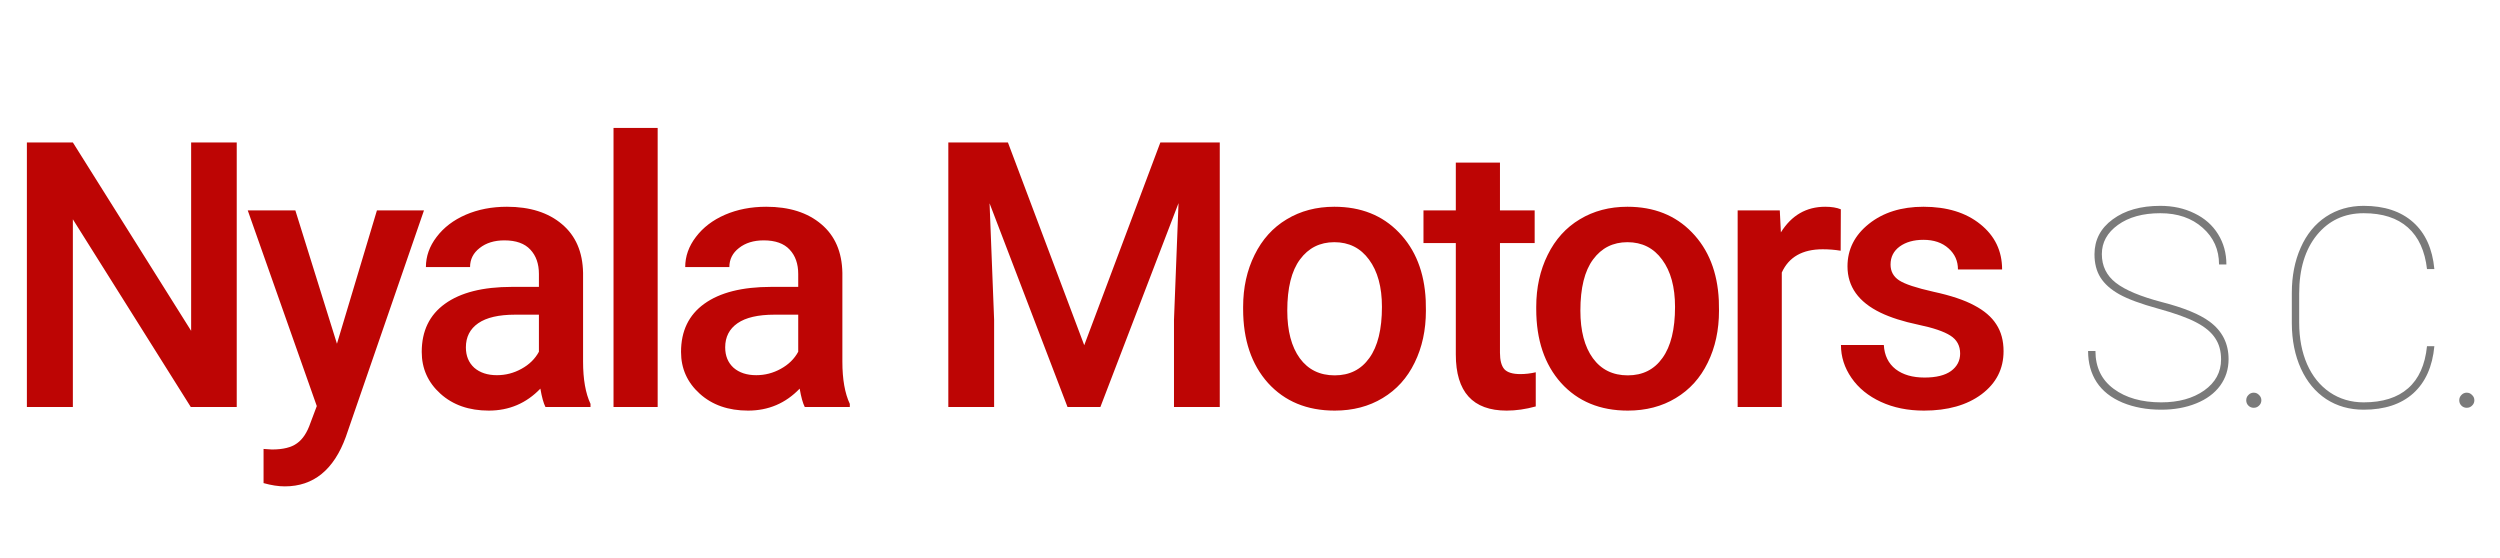 <svg width="215" height="48" viewBox="0 0 215 48" fill="none" xmlns="http://www.w3.org/2000/svg">
<path d="M20.359 35H16.406L6.266 18.859V35H2.312V12.25H6.266L16.438 28.453V12.25H20.359V35ZM28.978 29.562L32.416 18.094H36.462L29.744 37.562C28.712 40.406 26.962 41.828 24.494 41.828C23.942 41.828 23.332 41.734 22.666 41.547V38.609L23.384 38.656C24.343 38.656 25.061 38.479 25.541 38.125C26.03 37.781 26.416 37.198 26.697 36.375L27.244 34.922L21.306 18.094H25.4L28.978 29.562ZM46.909 35C46.743 34.677 46.597 34.151 46.472 33.422C45.264 34.682 43.784 35.312 42.034 35.312C40.337 35.312 38.951 34.828 37.878 33.859C36.805 32.891 36.269 31.693 36.269 30.266C36.269 28.463 36.935 27.083 38.269 26.125C39.612 25.156 41.529 24.672 44.019 24.672H46.347V23.562C46.347 22.688 46.102 21.99 45.612 21.469C45.123 20.938 44.378 20.672 43.378 20.672C42.514 20.672 41.805 20.891 41.253 21.328C40.701 21.755 40.425 22.302 40.425 22.969H36.628C36.628 22.042 36.935 21.177 37.55 20.375C38.165 19.562 38.998 18.927 40.05 18.469C41.112 18.01 42.295 17.781 43.597 17.781C45.576 17.781 47.154 18.281 48.331 19.281C49.508 20.271 50.112 21.667 50.144 23.469V31.094C50.144 32.615 50.357 33.828 50.784 34.734V35H46.909ZM42.737 32.266C43.487 32.266 44.191 32.083 44.847 31.719C45.514 31.354 46.014 30.865 46.347 30.25V27.062H44.3C42.894 27.062 41.837 27.307 41.128 27.797C40.42 28.287 40.066 28.979 40.066 29.875C40.066 30.604 40.305 31.188 40.784 31.625C41.274 32.052 41.925 32.266 42.737 32.266ZM56.559 35H52.763V11H56.559V35ZM69.209 35C69.043 34.677 68.897 34.151 68.772 33.422C67.564 34.682 66.084 35.312 64.334 35.312C62.636 35.312 61.251 34.828 60.178 33.859C59.105 32.891 58.569 31.693 58.569 30.266C58.569 28.463 59.235 27.083 60.569 26.125C61.913 25.156 63.829 24.672 66.319 24.672H68.647V23.562C68.647 22.688 68.402 21.99 67.912 21.469C67.423 20.938 66.678 20.672 65.678 20.672C64.814 20.672 64.105 20.891 63.553 21.328C63.001 21.755 62.725 22.302 62.725 22.969H58.928C58.928 22.042 59.235 21.177 59.85 20.375C60.465 19.562 61.298 18.927 62.35 18.469C63.413 18.01 64.595 17.781 65.897 17.781C67.876 17.781 69.454 18.281 70.631 19.281C71.808 20.271 72.412 21.667 72.444 23.469V31.094C72.444 32.615 72.657 33.828 73.084 34.734V35H69.209ZM65.037 32.266C65.787 32.266 66.491 32.083 67.147 31.719C67.814 31.354 68.314 30.865 68.647 30.25V27.062H66.6C65.194 27.062 64.136 27.307 63.428 27.797C62.72 28.287 62.366 28.979 62.366 29.875C62.366 30.604 62.605 31.188 63.084 31.625C63.574 32.052 64.225 32.266 65.037 32.266ZM86.681 12.25L93.244 29.688L99.791 12.25H104.9V35H100.963V27.5L101.353 17.469L94.634 35H91.806L85.103 17.484L85.494 27.5V35H81.556V12.25H86.681ZM106.909 26.391C106.909 24.734 107.238 23.245 107.894 21.922C108.55 20.588 109.472 19.568 110.659 18.859C111.847 18.141 113.211 17.781 114.753 17.781C117.034 17.781 118.883 18.516 120.3 19.984C121.727 21.453 122.498 23.401 122.613 25.828L122.628 26.719C122.628 28.385 122.305 29.875 121.659 31.188C121.024 32.5 120.107 33.516 118.909 34.234C117.722 34.953 116.347 35.312 114.784 35.312C112.399 35.312 110.488 34.521 109.05 32.938C107.623 31.344 106.909 29.224 106.909 26.578V26.391ZM110.706 26.719C110.706 28.458 111.066 29.823 111.784 30.812C112.503 31.792 113.503 32.281 114.784 32.281C116.066 32.281 117.06 31.781 117.769 30.781C118.488 29.781 118.847 28.318 118.847 26.391C118.847 24.682 118.477 23.328 117.738 22.328C117.008 21.328 116.014 20.828 114.753 20.828C113.514 20.828 112.529 21.323 111.8 22.312C111.071 23.292 110.706 24.76 110.706 26.719ZM128.997 13.984V18.094H131.981V20.906H128.997V30.344C128.997 30.99 129.122 31.458 129.372 31.75C129.632 32.031 130.091 32.172 130.747 32.172C131.184 32.172 131.627 32.12 132.075 32.016V34.953C131.21 35.193 130.377 35.312 129.575 35.312C126.658 35.312 125.2 33.703 125.2 30.484V20.906H122.419V18.094H125.2V13.984H128.997ZM132.116 26.391C132.116 24.734 132.444 23.245 133.1 21.922C133.756 20.588 134.678 19.568 135.866 18.859C137.053 18.141 138.418 17.781 139.959 17.781C142.241 17.781 144.09 18.516 145.506 19.984C146.933 21.453 147.704 23.401 147.819 25.828L147.834 26.719C147.834 28.385 147.511 29.875 146.866 31.188C146.23 32.5 145.314 33.516 144.116 34.234C142.928 34.953 141.553 35.312 139.991 35.312C137.605 35.312 135.694 34.521 134.256 32.938C132.829 31.344 132.116 29.224 132.116 26.578V26.391ZM135.913 26.719C135.913 28.458 136.272 29.823 136.991 30.812C137.709 31.792 138.709 32.281 139.991 32.281C141.272 32.281 142.267 31.781 142.975 30.781C143.694 29.781 144.053 28.318 144.053 26.391C144.053 24.682 143.683 23.328 142.944 22.328C142.215 21.328 141.22 20.828 139.959 20.828C138.72 20.828 137.735 21.323 137.006 22.312C136.277 23.292 135.913 24.76 135.913 26.719ZM158.297 21.562C157.797 21.479 157.281 21.438 156.75 21.438C155.01 21.438 153.839 22.104 153.234 23.438V35H149.438V18.094H153.062L153.156 19.984C154.073 18.516 155.344 17.781 156.969 17.781C157.51 17.781 157.958 17.854 158.312 18L158.297 21.562ZM168.572 30.406C168.572 29.729 168.291 29.213 167.728 28.859C167.176 28.505 166.254 28.193 164.962 27.922C163.671 27.651 162.593 27.307 161.728 26.891C159.832 25.974 158.884 24.646 158.884 22.906C158.884 21.448 159.499 20.229 160.728 19.25C161.957 18.271 163.52 17.781 165.416 17.781C167.436 17.781 169.067 18.281 170.306 19.281C171.556 20.281 172.181 21.578 172.181 23.172H168.384C168.384 22.443 168.114 21.838 167.572 21.359C167.03 20.87 166.311 20.625 165.416 20.625C164.582 20.625 163.9 20.818 163.369 21.203C162.848 21.588 162.587 22.104 162.587 22.75C162.587 23.333 162.832 23.787 163.322 24.109C163.811 24.432 164.801 24.76 166.291 25.094C167.78 25.417 168.947 25.807 169.791 26.266C170.645 26.713 171.275 27.255 171.681 27.891C172.098 28.526 172.306 29.297 172.306 30.203C172.306 31.724 171.676 32.958 170.416 33.906C169.155 34.844 167.504 35.312 165.462 35.312C164.077 35.312 162.843 35.062 161.759 34.562C160.676 34.062 159.832 33.375 159.228 32.5C158.624 31.625 158.322 30.682 158.322 29.672H162.009C162.061 30.568 162.4 31.26 163.025 31.75C163.65 32.229 164.478 32.469 165.509 32.469C166.509 32.469 167.27 32.281 167.791 31.906C168.311 31.521 168.572 31.021 168.572 30.406Z" fill="#BD0504"/>
<path d="M191.012 30.91C191.012 30.184 190.841 29.57 190.497 29.07C190.161 28.562 189.626 28.117 188.891 27.734C188.165 27.344 187.063 26.945 185.587 26.539C184.11 26.133 183.001 25.723 182.259 25.309C181.524 24.895 180.985 24.414 180.641 23.867C180.298 23.32 180.126 22.656 180.126 21.875C180.126 20.633 180.649 19.629 181.696 18.863C182.743 18.09 184.106 17.703 185.786 17.703C186.88 17.703 187.86 17.918 188.727 18.348C189.602 18.77 190.278 19.367 190.755 20.141C191.231 20.906 191.47 21.773 191.47 22.742H190.837C190.837 21.469 190.368 20.418 189.43 19.59C188.493 18.754 187.278 18.336 185.786 18.336C184.286 18.336 183.071 18.672 182.141 19.344C181.22 20.008 180.759 20.844 180.759 21.852C180.759 22.875 181.161 23.699 181.966 24.324C182.77 24.949 184.098 25.504 185.95 25.988C187.802 26.465 189.157 27.02 190.016 27.652C191.11 28.457 191.657 29.535 191.657 30.887C191.657 31.746 191.415 32.508 190.93 33.172C190.446 33.828 189.759 34.336 188.868 34.695C187.977 35.055 186.977 35.234 185.868 35.234C184.634 35.234 183.524 35.031 182.54 34.625C181.555 34.211 180.813 33.625 180.313 32.867C179.821 32.109 179.575 31.215 179.575 30.184H180.208C180.208 31.582 180.731 32.668 181.778 33.441C182.825 34.215 184.188 34.602 185.868 34.602C187.36 34.602 188.591 34.262 189.559 33.582C190.528 32.895 191.012 32.004 191.012 30.91ZM193.176 34.426C193.176 34.246 193.238 34.094 193.363 33.969C193.488 33.836 193.641 33.77 193.82 33.77C194 33.77 194.152 33.836 194.277 33.969C194.41 34.094 194.477 34.246 194.477 34.426C194.477 34.605 194.41 34.758 194.277 34.883C194.152 35.008 194 35.07 193.82 35.07C193.641 35.07 193.488 35.008 193.363 34.883C193.238 34.758 193.176 34.605 193.176 34.426ZM209.355 29.773C209.191 31.531 208.585 32.883 207.538 33.828C206.491 34.766 205.07 35.234 203.273 35.234C202.062 35.234 200.988 34.93 200.05 34.32C199.12 33.703 198.398 32.832 197.882 31.707C197.366 30.574 197.105 29.281 197.097 27.828V25.191C197.097 23.738 197.351 22.441 197.859 21.301C198.366 20.152 199.089 19.266 200.027 18.641C200.972 18.016 202.054 17.703 203.273 17.703C205.054 17.703 206.472 18.172 207.527 19.109C208.581 20.047 209.191 21.391 209.355 23.141H208.722C208.542 21.57 207.995 20.379 207.081 19.566C206.167 18.746 204.898 18.336 203.273 18.336C201.616 18.336 200.277 18.961 199.253 20.211C198.238 21.461 197.73 23.137 197.73 25.238V27.746C197.73 29.09 197.956 30.281 198.409 31.32C198.863 32.352 199.511 33.156 200.355 33.734C201.206 34.312 202.179 34.602 203.273 34.602C204.905 34.602 206.179 34.199 207.093 33.395C208.015 32.59 208.558 31.383 208.722 29.773H209.355ZM211.495 34.426C211.495 34.246 211.557 34.094 211.682 33.969C211.807 33.836 211.959 33.77 212.139 33.77C212.319 33.77 212.471 33.836 212.596 33.969C212.729 34.094 212.795 34.246 212.795 34.426C212.795 34.605 212.729 34.758 212.596 34.883C212.471 35.008 212.319 35.07 212.139 35.07C211.959 35.07 211.807 35.008 211.682 34.883C211.557 34.758 211.495 34.605 211.495 34.426Z" fill="#424242" fill-opacity="0.7"/>
</svg>
